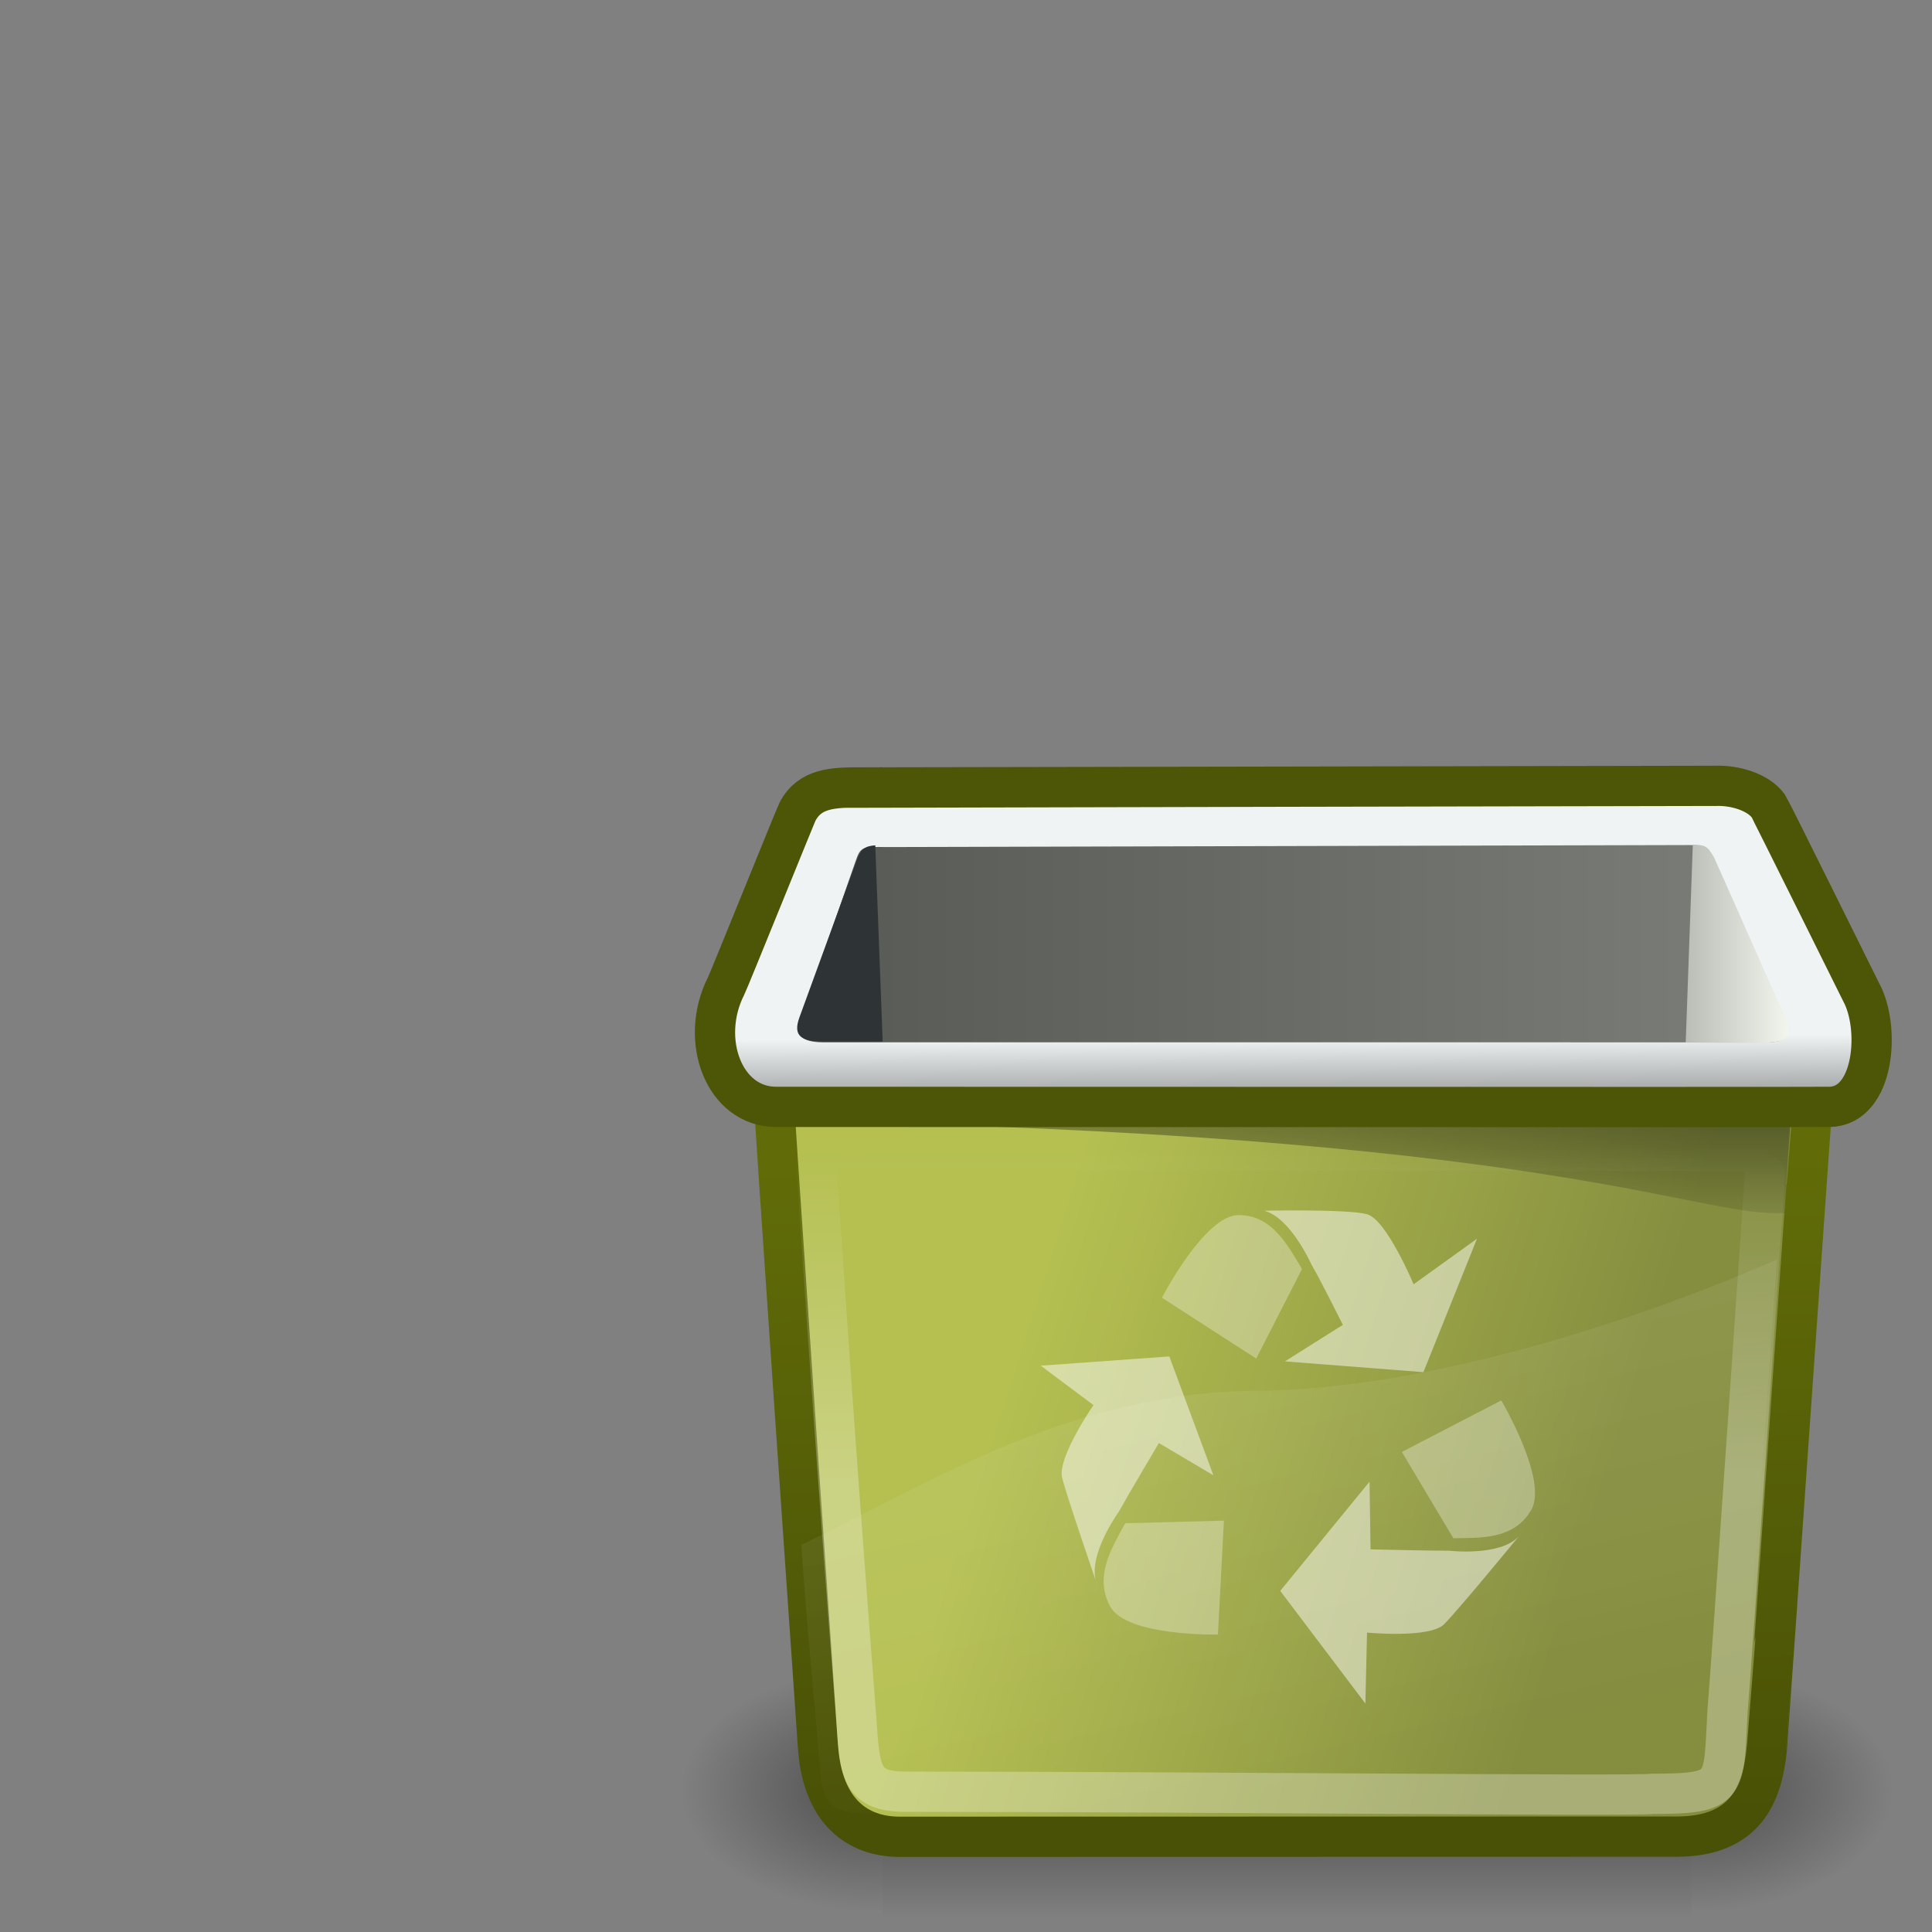 <svg xmlns="http://www.w3.org/2000/svg" xmlns:xlink="http://www.w3.org/1999/xlink" width="48" height="48">
 <rect width="100%" height="100%" fill="#808080" stroke="none"/>
 <defs>
  <radialGradient xlink:href="#a" id="m" gradientUnits="userSpaceOnUse" gradientTransform="matrix(-2.774 0 0 1.97 112.762 -872.885)" cx="605.714" cy="486.648" fx="605.714" fy="486.648" r="117.143"/>
  <linearGradient id="a">
   <stop offset="0"/>
   <stop offset="1" stop-opacity="0"/>
  </linearGradient>
  <radialGradient xlink:href="#a" id="l" gradientUnits="userSpaceOnUse" gradientTransform="matrix(2.774 0 0 1.97 -1891.633 -872.885)" cx="605.714" cy="486.648" fx="605.714" fy="486.648" r="117.143"/>
  <linearGradient id="b">
   <stop offset="0" stop-opacity="0"/>
   <stop offset=".5"/>
   <stop offset="1" stop-opacity="0"/>
  </linearGradient>
  <linearGradient xlink:href="#b" id="k" gradientUnits="userSpaceOnUse" gradientTransform="matrix(2.774 0 0 1.97 -1892.179 -872.885)" x1="302.857" y1="366.648" x2="302.857" y2="609.505"/>
  <linearGradient id="i">
   <stop offset="0" stop-color="#fff"/>
   <stop offset="1" stop-color="#fff" stop-opacity="0"/>
  </linearGradient>
  <linearGradient id="h">
   <stop offset="0" stop-color="#fff" stop-opacity=".103"/>
   <stop offset="1" stop-color="#fff" stop-opacity="0"/>
  </linearGradient>
  <linearGradient id="f">
   <stop offset="0" stop-color="#b5c051"/>
   <stop offset="1" stop-color="#858e3f"/>
  </linearGradient>
  <linearGradient id="g">
   <stop offset="0" stop-color="#616c08"/>
   <stop offset="1" stop-color="#495106"/>
  </linearGradient>
  <linearGradient id="e">
   <stop offset="0" stop-color="#575955"/>
   <stop offset="1" stop-color="#7c7e79"/>
  </linearGradient>
  <linearGradient id="d">
   <stop offset="0" stop-color="#babdb6"/>
   <stop offset="1" stop-color="#f1f5ec"/>
  </linearGradient>
  <linearGradient id="j">
   <stop offset="0"/>
   <stop offset="1" stop-opacity="0"/>
  </linearGradient>
  <linearGradient id="c">
   <stop offset="0" stop-color="#eff3f4"/>
   <stop offset="1" stop-color="#939596"/>
  </linearGradient>
  <linearGradient xlink:href="#c" id="s" gradientTransform="matrix(.956 0 0 .279 36.4 -3.352)" x1="-4.638" y1="104.388" x2="-4.524" y2="110.614" gradientUnits="userSpaceOnUse"/>
  <linearGradient gradientUnits="userSpaceOnUse" y2="6.89" x2="60.686" y1="6.89" x1="55.208" gradientTransform="matrix(.467 0 0 .899 16.077 17.258)" id="u" xlink:href="#d"/>
  <linearGradient gradientUnits="userSpaceOnUse" y2="21.17" x2="19.738" y1="21.17" x1="2.933" gradientTransform="matrix(1.463 0 0 .292 15.556 17.27)" id="t" xlink:href="#e"/>
  <linearGradient xlink:href="#f" id="n" gradientTransform="matrix(.758 0 0 .555 16.732 15.974)" x1="10.861" y1="33.139" x2="30.587" y2="37.721" gradientUnits="userSpaceOnUse"/>
  <linearGradient gradientUnits="userSpaceOnUse" y2="52.625" x2="19.673" y1="23.114" x1="19.347" gradientTransform="matrix(.758 0 0 .555 16.732 15.974)" id="o" xlink:href="#g"/>
  <linearGradient y2="48.805" x2="25.312" y1="25.335" x1="17.574" gradientTransform="matrix(.819 0 0 .587 15.16 14.961)" gradientUnits="userSpaceOnUse" id="q" xlink:href="#h"/>
  <linearGradient gradientUnits="userSpaceOnUse" y2="23.601" x2="19.858" y1="38.963" x1="19.977" gradientTransform="matrix(.77 0 0 .53 16.973 16.035)" id="r" xlink:href="#i"/>
  <linearGradient xlink:href="#j" id="p" gradientUnits="userSpaceOnUse" gradientTransform="matrix(2.248 0 0 .224 14.794 15.542)" x1="7.374" y1="27.377" x2="7.529" y2="69.461"/>
 </defs>
 <g transform="matrix(.015 0 0 .013 45.315 43.365)" color="#000" stroke-width="1.549">
  <rect style="marker:none" width="1339.633" height="478.357" x="-1559.252" y="-150.697" overflow="visible" opacity=".402" fill="url(#k)"/>
  <path style="marker:none" d="M-219.619-150.68v478.33c142.874.9 345.4-107.17 345.4-239.196S-33.655-150.68-219.619-150.68z" overflow="visible" opacity=".402" fill="url(#l)"/>
  <path d="M-1559.252-150.68v478.33c-142.875.9-345.4-107.17-345.4-239.196s159.436-239.134 345.4-239.134z" style="marker:none" overflow="visible" opacity=".402" fill="url(#m)"/>
 </g>
 <path d="M19.205 26.935c-.028-.023 1.117 16.446 1.117 16.451.107 1.644 1.008 2.246 2.017 2.248.037 0 18.928-.002 19.331-.004 1.7-.006 2.115-1.053 2.228-2.197.009-.023 1.153-16.476 1.162-16.498z" fill="url(#n)" fill-rule="evenodd" stroke="url(#o)"/>
 <path d="M44.482 27.902l-23.146-.014c17.438.41 20.864 2.353 22.99 2.253l.156-2.238z" style="marker:none" display="block" color="#000" fill="url(#p)"/>
 <g fill="#fff" fill-opacity=".488" fill-rule="evenodd" stroke-width="1.549">
  <path d="M31.923 33.823l3.441.268 1.332-3.316-1.575 1.133s-.675-1.612-1.16-1.742c-.485-.13-2.556-.086-2.556-.086.658.166 1.17 1.325 1.178 1.338.205.343.78 1.498.78 1.498z"/>
  <path style="marker:none" d="M32.349 31.528l-1.139 2.225-2.342-1.512s1.062-2.052 1.899-2.052c.844 0 1.221.745 1.582 1.339z" overflow="visible" color="#000" fill-opacity=".31"/>
  <path d="M34.026 36.811l-2.219 2.714 2.116 2.8.04-1.764s1.56.151 1.917-.209c.358-.36 1.847-2.173 1.847-2.173-.478.494-1.711.348-1.727.348-.393.004-1.949-.034-1.949-.034l-.025-1.683z"/>
  <path style="marker:none" d="M36.108 38.217l-1.279-2.144 2.47-1.28s1.174 1.988.744 2.722c-.433.742-1.252.69-1.935.702z" overflow="visible" color="#000" fill-opacity=".31"/>
  <path d="M30.146 36.653L29.051 33.7l-3.194.23 1.31.979s-.904 1.309-.779 1.805c.126.497.837 2.556.837 2.556-.179-.67.56-1.692.567-1.705.193-.351 1-1.713 1-1.713z"/>
  <path style="marker:none" d="M27.955 37.845l2.453-.065-.149 2.83s-2.268.05-2.676-.697c-.41-.755.041-1.455.372-2.068z" overflow="visible" color="#000" fill-opacity=".31"/>
 </g>
 <path d="M44.149 31.294c-3.71 1.612-8.79 3.225-12.932 3.26-4.555.036-7.91 2.181-11.31 3.828.135 1.988.285 3.376.47 5.605.092 1.11.444 1.084 2.047 1.084 6.346 0 14.671.009 19.68.009 1.226 0 1.087-.865 1.152-1.692.32-4.007.61-8.072.893-12.094z" fill="url(#q)" fill-rule="evenodd"/>
 <path d="M20.273 28.543c-.033 0 .532 8.171.98 13.902.115 1.523.056 2.07 1.26 2.07 7.406 0 18.15.114 18.537.053 1.912-.006 1.764-.154 1.87-2.052.053-.507.974-13.916.965-13.916-6.29 0-15.841-.037-23.612-.057z" fill="none" stroke="url(#r)" stroke-opacity=".286"/>
 <path d="M21.38 19.563c-.681.001-1.252.015-1.562.594-.054.101-1.7 4.185-1.778 4.34-.677 1.334-.053 3.014 1.255 3.003.248-.003 25.773.01 26.169 0 1.113-.03 1.256-1.974.776-2.85-.027-.049-2.251-4.548-2.308-4.628-.262-.356-.85-.512-1.286-.498-.086.003-21.181.039-21.266.04z" fill="url(#s)" fill-rule="evenodd" stroke="#4d5506"/>
 <path style="marker:none" d="M22.031 21.045c-.606-.007-.646-.029-.782.372l-1.351 3.88c-.17.482.07.61.657.6.208-.004 23 0 23.331 0 .47 0 .61-.146.504-.487-.043-.14-1.81-4.033-1.859-4.102-.219-.31-.181-.309-.564-.313-.072-.001-19.864.051-19.935.05z" display="block" color="#000" fill="url(#t)" fill-rule="evenodd"/>
 <path style="marker:none" d="M21.746 21.002c-.241.017-.358.08-.458.363-.033.094-1.373 3.764-1.425 3.907-.178.485.058.616.679.606h1.388z" display="block" color="#000" fill="#2e3436" fill-rule="evenodd"/>
 <path style="marker:none" d="M42.057 20.99c.273.002.353-.003.528.312.024.042 1.739 3.92 1.8 4.06.21.548-.19.536-.822.552-.12 0-1.542-.013-1.682-.013z" display="block" color="#000" fill="url(#u)" fill-rule="evenodd"/>
</svg>
